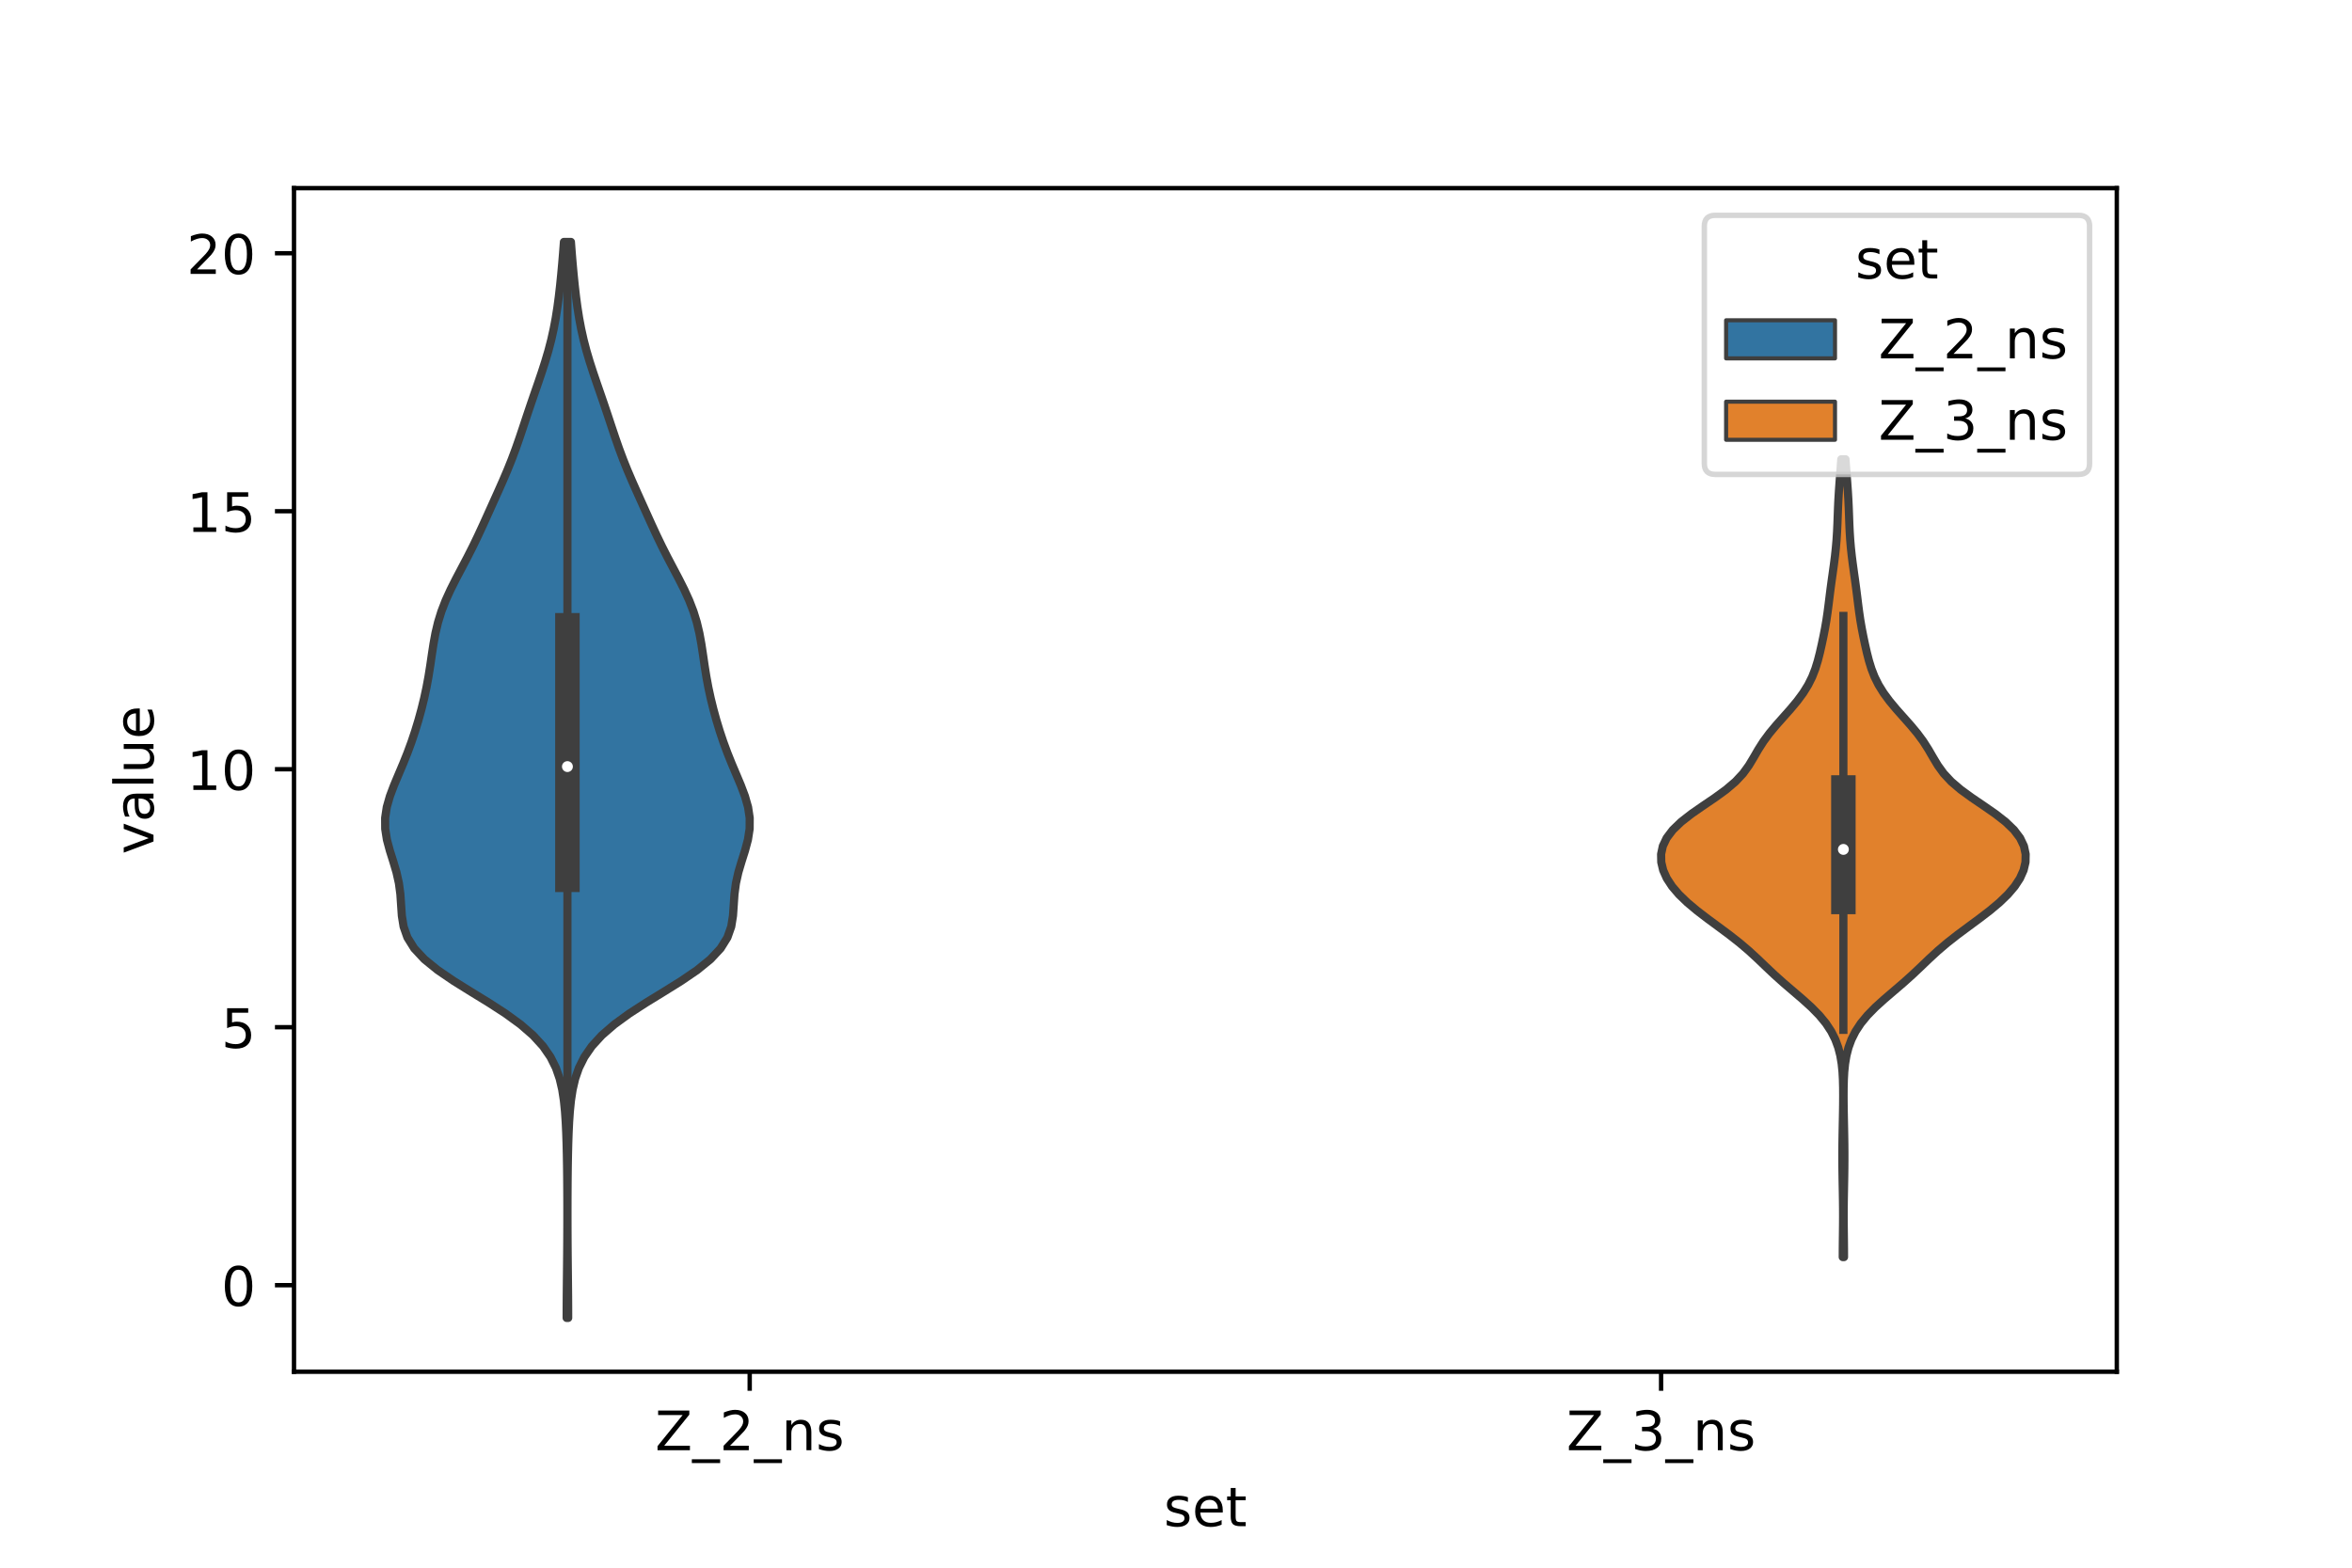 <?xml version="1.0" encoding="utf-8" standalone="no"?>
<!DOCTYPE svg PUBLIC "-//W3C//DTD SVG 1.1//EN"
  "http://www.w3.org/Graphics/SVG/1.1/DTD/svg11.dtd">
<!-- Created with matplotlib (https://matplotlib.org/) -->
<svg height="288pt" version="1.1" viewBox="0 0 432 288" width="432pt" xmlns="http://www.w3.org/2000/svg" xmlns:xlink="http://www.w3.org/1999/xlink">
 <defs>
  <style type="text/css">*{stroke-linecap:butt;stroke-linejoin:round;}</style>
 </defs>
 <g id="figure_1">
  <g id="patch_1">
   <path d="M 0 288 
L 432 288 
L 432 0 
L 0 0 
z
" style="fill:#ffffff;"/>
  </g>
  <g id="axes_1">
   <g id="patch_2">
    <path d="M 54 252 
L 388.8 252 
L 388.8 34.56 
L 54 34.56 
z
" style="fill:#ffffff;"/>
   </g>
   <g id="PolyCollection_1">
    <defs>
     <path d="M 104.361 -45.884 
L 104.079 -45.884 
L 104.084 -47.88 
L 104.097 -49.877 
L 104.116 -51.874 
L 104.138 -53.87 
L 104.159 -55.867 
L 104.178 -57.864 
L 104.192 -59.86 
L 104.202 -61.857 
L 104.207 -63.854 
L 104.208 -65.851 
L 104.204 -67.847 
L 104.194 -69.844 
L 104.178 -71.841 
L 104.154 -73.837 
L 104.119 -75.834 
L 104.071 -77.831 
L 104.004 -79.827 
L 103.911 -81.824 
L 103.775 -83.821 
L 103.574 -85.818 
L 103.267 -87.814 
L 102.803 -89.811 
L 102.113 -91.808 
L 101.118 -93.804 
L 99.738 -95.801 
L 97.912 -97.798 
L 95.613 -99.794 
L 92.872 -101.791 
L 89.792 -103.788 
L 86.54 -105.784 
L 83.334 -107.781 
L 80.404 -109.778 
L 77.945 -111.775 
L 76.082 -113.771 
L 74.837 -115.768 
L 74.132 -117.765 
L 73.809 -119.761 
L 73.672 -121.758 
L 73.536 -123.755 
L 73.268 -125.751 
L 72.821 -127.748 
L 72.229 -129.745 
L 71.599 -131.741 
L 71.065 -133.738 
L 70.753 -135.735 
L 70.74 -137.732 
L 71.041 -139.728 
L 71.611 -141.725 
L 72.362 -143.722 
L 73.201 -145.718 
L 74.046 -147.715 
L 74.848 -149.712 
L 75.583 -151.708 
L 76.251 -153.705 
L 76.858 -155.702 
L 77.407 -157.699 
L 77.899 -159.695 
L 78.33 -161.692 
L 78.7 -163.689 
L 79.018 -165.685 
L 79.31 -167.682 
L 79.615 -169.679 
L 79.98 -171.675 
L 80.454 -173.672 
L 81.071 -175.669 
L 81.841 -177.665 
L 82.749 -179.662 
L 83.755 -181.659 
L 84.808 -183.656 
L 85.857 -185.652 
L 86.869 -187.649 
L 87.831 -189.646 
L 88.755 -191.642 
L 89.659 -193.639 
L 90.559 -195.636 
L 91.458 -197.632 
L 92.344 -199.629 
L 93.197 -201.626 
L 93.998 -203.622 
L 94.743 -205.619 
L 95.44 -207.616 
L 96.109 -209.613 
L 96.771 -211.609 
L 97.443 -213.606 
L 98.129 -215.603 
L 98.821 -217.599 
L 99.499 -219.596 
L 100.143 -221.593 
L 100.732 -223.589 
L 101.252 -225.586 
L 101.697 -227.583 
L 102.072 -229.58 
L 102.385 -231.576 
L 102.65 -233.573 
L 102.879 -235.57 
L 103.08 -237.566 
L 103.262 -239.563 
L 103.428 -241.56 
L 103.578 -243.556 
L 104.862 -243.556 
L 104.862 -243.556 
L 105.012 -241.56 
L 105.178 -239.563 
L 105.36 -237.566 
L 105.561 -235.57 
L 105.79 -233.573 
L 106.055 -231.576 
L 106.368 -229.58 
L 106.743 -227.583 
L 107.188 -225.586 
L 107.708 -223.589 
L 108.297 -221.593 
L 108.941 -219.596 
L 109.619 -217.599 
L 110.311 -215.603 
L 110.997 -213.606 
L 111.669 -211.609 
L 112.331 -209.613 
L 113 -207.616 
L 113.697 -205.619 
L 114.442 -203.622 
L 115.243 -201.626 
L 116.096 -199.629 
L 116.982 -197.632 
L 117.881 -195.636 
L 118.781 -193.639 
L 119.685 -191.642 
L 120.609 -189.646 
L 121.571 -187.649 
L 122.583 -185.652 
L 123.632 -183.656 
L 124.685 -181.659 
L 125.691 -179.662 
L 126.599 -177.665 
L 127.369 -175.669 
L 127.986 -173.672 
L 128.46 -171.675 
L 128.825 -169.679 
L 129.13 -167.682 
L 129.422 -165.685 
L 129.74 -163.689 
L 130.11 -161.692 
L 130.541 -159.695 
L 131.033 -157.699 
L 131.582 -155.702 
L 132.189 -153.705 
L 132.857 -151.708 
L 133.592 -149.712 
L 134.394 -147.715 
L 135.239 -145.718 
L 136.078 -143.722 
L 136.829 -141.725 
L 137.399 -139.728 
L 137.7 -137.732 
L 137.687 -135.735 
L 137.375 -133.738 
L 136.841 -131.741 
L 136.211 -129.745 
L 135.619 -127.748 
L 135.172 -125.751 
L 134.904 -123.755 
L 134.768 -121.758 
L 134.631 -119.761 
L 134.308 -117.765 
L 133.603 -115.768 
L 132.358 -113.771 
L 130.495 -111.775 
L 128.036 -109.778 
L 125.106 -107.781 
L 121.9 -105.784 
L 118.648 -103.788 
L 115.568 -101.791 
L 112.827 -99.794 
L 110.528 -97.798 
L 108.702 -95.801 
L 107.322 -93.804 
L 106.327 -91.808 
L 105.637 -89.811 
L 105.173 -87.814 
L 104.866 -85.818 
L 104.665 -83.821 
L 104.529 -81.824 
L 104.436 -79.827 
L 104.369 -77.831 
L 104.321 -75.834 
L 104.286 -73.837 
L 104.262 -71.841 
L 104.246 -69.844 
L 104.236 -67.847 
L 104.232 -65.851 
L 104.233 -63.854 
L 104.238 -61.857 
L 104.248 -59.86 
L 104.262 -57.864 
L 104.281 -55.867 
L 104.302 -53.87 
L 104.324 -51.874 
L 104.343 -49.877 
L 104.356 -47.88 
L 104.361 -45.884 
z
" id="mcd81a2e818" style="stroke:#3f3f3f;stroke-width:1.5;"/>
    </defs>
    <g clip-path="url(#p6f88f2aa84)">
     <use style="fill:#3274a1;stroke:#3f3f3f;stroke-width:1.5;" x="0" xlink:href="#mcd81a2e818" y="288"/>
    </g>
   </g>
   <g id="PolyCollection_2">
    <defs>
     <path d="M 338.697 -57.062 
L 338.463 -57.062 
L 338.469 -58.543 
L 338.483 -60.023 
L 338.502 -61.503 
L 338.518 -62.984 
L 338.526 -64.464 
L 338.522 -65.945 
L 338.506 -67.425 
L 338.481 -68.906 
L 338.452 -70.386 
L 338.425 -71.867 
L 338.404 -73.347 
L 338.393 -74.827 
L 338.393 -76.308 
L 338.404 -77.788 
L 338.426 -79.269 
L 338.454 -80.749 
L 338.484 -82.23 
L 338.513 -83.71 
L 338.534 -85.191 
L 338.543 -86.671 
L 338.535 -88.152 
L 338.498 -89.632 
L 338.417 -91.112 
L 338.267 -92.593 
L 338.019 -94.073 
L 337.64 -95.554 
L 337.096 -97.034 
L 336.351 -98.515 
L 335.378 -99.995 
L 334.159 -101.476 
L 332.706 -102.956 
L 331.071 -104.436 
L 329.341 -105.917 
L 327.614 -107.397 
L 325.961 -108.878 
L 324.39 -110.358 
L 322.845 -111.839 
L 321.238 -113.319 
L 319.498 -114.8 
L 317.609 -116.28 
L 315.617 -117.76 
L 313.609 -119.241 
L 311.679 -120.721 
L 309.914 -122.202 
L 308.378 -123.682 
L 307.114 -125.163 
L 306.146 -126.643 
L 305.483 -128.124 
L 305.13 -129.604 
L 305.1 -131.084 
L 305.418 -132.565 
L 306.121 -134.045 
L 307.24 -135.526 
L 308.775 -137.006 
L 310.673 -138.487 
L 312.806 -139.967 
L 314.988 -141.448 
L 317.023 -142.928 
L 318.761 -144.409 
L 320.143 -145.889 
L 321.216 -147.369 
L 322.107 -148.85 
L 322.965 -150.33 
L 323.911 -151.811 
L 325.006 -153.291 
L 326.239 -154.772 
L 327.554 -156.252 
L 328.868 -157.733 
L 330.102 -159.213 
L 331.195 -160.693 
L 332.113 -162.174 
L 332.851 -163.654 
L 333.428 -165.135 
L 333.884 -166.615 
L 334.262 -168.096 
L 334.598 -169.576 
L 334.911 -171.057 
L 335.2 -172.537 
L 335.456 -174.017 
L 335.675 -175.498 
L 335.868 -176.978 
L 336.05 -178.459 
L 336.238 -179.939 
L 336.438 -181.42 
L 336.646 -182.9 
L 336.85 -184.381 
L 337.038 -185.861 
L 337.198 -187.342 
L 337.326 -188.822 
L 337.42 -190.302 
L 337.487 -191.783 
L 337.541 -193.263 
L 337.597 -194.744 
L 337.667 -196.224 
L 337.756 -197.705 
L 337.86 -199.185 
L 337.973 -200.666 
L 338.086 -202.146 
L 338.194 -203.626 
L 338.966 -203.626 
L 338.966 -203.626 
L 339.074 -202.146 
L 339.187 -200.666 
L 339.3 -199.185 
L 339.404 -197.705 
L 339.493 -196.224 
L 339.563 -194.744 
L 339.619 -193.263 
L 339.673 -191.783 
L 339.74 -190.302 
L 339.834 -188.822 
L 339.962 -187.342 
L 340.122 -185.861 
L 340.31 -184.381 
L 340.514 -182.9 
L 340.722 -181.42 
L 340.922 -179.939 
L 341.11 -178.459 
L 341.292 -176.978 
L 341.485 -175.498 
L 341.704 -174.017 
L 341.96 -172.537 
L 342.249 -171.057 
L 342.562 -169.576 
L 342.898 -168.096 
L 343.276 -166.615 
L 343.732 -165.135 
L 344.309 -163.654 
L 345.047 -162.174 
L 345.965 -160.693 
L 347.058 -159.213 
L 348.292 -157.733 
L 349.606 -156.252 
L 350.921 -154.772 
L 352.154 -153.291 
L 353.249 -151.811 
L 354.195 -150.33 
L 355.053 -148.85 
L 355.944 -147.369 
L 357.017 -145.889 
L 358.399 -144.409 
L 360.137 -142.928 
L 362.172 -141.448 
L 364.354 -139.967 
L 366.487 -138.487 
L 368.385 -137.006 
L 369.92 -135.526 
L 371.039 -134.045 
L 371.742 -132.565 
L 372.06 -131.084 
L 372.03 -129.604 
L 371.677 -128.124 
L 371.014 -126.643 
L 370.046 -125.163 
L 368.782 -123.682 
L 367.246 -122.202 
L 365.481 -120.721 
L 363.551 -119.241 
L 361.543 -117.76 
L 359.551 -116.28 
L 357.662 -114.8 
L 355.922 -113.319 
L 354.315 -111.839 
L 352.77 -110.358 
L 351.199 -108.878 
L 349.546 -107.397 
L 347.819 -105.917 
L 346.089 -104.436 
L 344.454 -102.956 
L 343.001 -101.476 
L 341.782 -99.995 
L 340.809 -98.515 
L 340.064 -97.034 
L 339.52 -95.554 
L 339.141 -94.073 
L 338.893 -92.593 
L 338.743 -91.112 
L 338.662 -89.632 
L 338.625 -88.152 
L 338.617 -86.671 
L 338.626 -85.191 
L 338.647 -83.71 
L 338.676 -82.23 
L 338.706 -80.749 
L 338.734 -79.269 
L 338.756 -77.788 
L 338.767 -76.308 
L 338.767 -74.827 
L 338.756 -73.347 
L 338.735 -71.867 
L 338.708 -70.386 
L 338.679 -68.906 
L 338.654 -67.425 
L 338.638 -65.945 
L 338.634 -64.464 
L 338.642 -62.984 
L 338.658 -61.503 
L 338.677 -60.023 
L 338.691 -58.543 
L 338.697 -57.062 
z
" id="m308f16938e" style="stroke:#3f3f3f;stroke-width:1.5;"/>
    </defs>
    <g clip-path="url(#p6f88f2aa84)">
     <use style="fill:#e1812c;stroke:#3f3f3f;stroke-width:1.5;" x="0" xlink:href="#m308f16938e" y="288"/>
    </g>
   </g>
   <g id="patch_3">
    <path clip-path="url(#p6f88f2aa84)" d="M 137.7 236.104 
L 137.7 236.104 
L 137.7 236.104 
L 137.7 236.104 
z
" style="fill:#3274a1;stroke:#3f3f3f;stroke-linejoin:miter;stroke-width:0.75;"/>
   </g>
   <g id="patch_4">
    <path clip-path="url(#p6f88f2aa84)" d="M 137.7 236.104 
L 137.7 236.104 
L 137.7 236.104 
L 137.7 236.104 
z
" style="fill:#e1812c;stroke:#3f3f3f;stroke-linejoin:miter;stroke-width:0.75;"/>
   </g>
   <g id="matplotlib.axis_1">
    <g id="xtick_1">
     <g id="line2d_1">
      <defs>
       <path d="M 0 0 
L 0 3.5 
" id="ma119b959a4" style="stroke:#000000;stroke-width:0.8;"/>
      </defs>
      <g>
       <use style="stroke:#000000;stroke-width:0.8;" x="137.7" xlink:href="#ma119b959a4" y="252"/>
      </g>
     </g>
     <g id="text_1">
      <!-- Z_2_ns -->
      <g transform="translate(120.32 266.422)scale(0.1 -0.1)">
       <defs>
        <path d="M 5.609 72.906 
L 62.891 72.906 
L 62.891 65.375 
L 16.797 8.297 
L 64.016 8.297 
L 64.016 0 
L 4.5 0 
L 4.5 7.516 
L 50.594 64.594 
L 5.609 64.594 
z
" id="DejaVuSans-90"/>
        <path d="M 50.984 -16.609 
L 50.984 -23.578 
L -0.984 -23.578 
L -0.984 -16.609 
z
" id="DejaVuSans-95"/>
        <path d="M 19.188 8.297 
L 53.609 8.297 
L 53.609 0 
L 7.328 0 
L 7.328 8.297 
Q 12.938 14.109 22.625 23.891 
Q 32.328 33.688 34.812 36.531 
Q 39.547 41.844 41.422 45.531 
Q 43.312 49.219 43.312 52.781 
Q 43.312 58.594 39.234 62.25 
Q 35.156 65.922 28.609 65.922 
Q 23.969 65.922 18.812 64.312 
Q 13.672 62.703 7.812 59.422 
L 7.812 69.391 
Q 13.766 71.781 18.938 73 
Q 24.125 74.219 28.422 74.219 
Q 39.75 74.219 46.484 68.547 
Q 53.219 62.891 53.219 53.422 
Q 53.219 48.922 51.531 44.891 
Q 49.859 40.875 45.406 35.406 
Q 44.188 33.984 37.641 27.219 
Q 31.109 20.453 19.188 8.297 
z
" id="DejaVuSans-50"/>
        <path d="M 54.891 33.016 
L 54.891 0 
L 45.906 0 
L 45.906 32.719 
Q 45.906 40.484 42.875 44.328 
Q 39.844 48.188 33.797 48.188 
Q 26.516 48.188 22.312 43.547 
Q 18.109 38.922 18.109 30.906 
L 18.109 0 
L 9.078 0 
L 9.078 54.688 
L 18.109 54.688 
L 18.109 46.188 
Q 21.344 51.125 25.703 53.562 
Q 30.078 56 35.797 56 
Q 45.219 56 50.047 50.172 
Q 54.891 44.344 54.891 33.016 
z
" id="DejaVuSans-110"/>
        <path d="M 44.281 53.078 
L 44.281 44.578 
Q 40.484 46.531 36.375 47.5 
Q 32.281 48.484 27.875 48.484 
Q 21.188 48.484 17.844 46.438 
Q 14.5 44.391 14.5 40.281 
Q 14.5 37.156 16.891 35.375 
Q 19.281 33.594 26.516 31.984 
L 29.594 31.297 
Q 39.156 29.25 43.188 25.516 
Q 47.219 21.781 47.219 15.094 
Q 47.219 7.469 41.188 3.016 
Q 35.156 -1.422 24.609 -1.422 
Q 20.219 -1.422 15.453 -0.562 
Q 10.688 0.297 5.422 2 
L 5.422 11.281 
Q 10.406 8.688 15.234 7.391 
Q 20.062 6.109 24.812 6.109 
Q 31.156 6.109 34.562 8.281 
Q 37.984 10.453 37.984 14.406 
Q 37.984 18.062 35.516 20.016 
Q 33.062 21.969 24.703 23.781 
L 21.578 24.516 
Q 13.234 26.266 9.516 29.906 
Q 5.812 33.547 5.812 39.891 
Q 5.812 47.609 11.281 51.797 
Q 16.75 56 26.812 56 
Q 31.781 56 36.172 55.266 
Q 40.578 54.547 44.281 53.078 
z
" id="DejaVuSans-115"/>
       </defs>
       <use xlink:href="#DejaVuSans-90"/>
       <use x="68.506" xlink:href="#DejaVuSans-95"/>
       <use x="118.506" xlink:href="#DejaVuSans-50"/>
       <use x="182.129" xlink:href="#DejaVuSans-95"/>
       <use x="232.129" xlink:href="#DejaVuSans-110"/>
       <use x="295.508" xlink:href="#DejaVuSans-115"/>
      </g>
     </g>
    </g>
    <g id="xtick_2">
     <g id="line2d_2">
      <g>
       <use style="stroke:#000000;stroke-width:0.8;" x="305.1" xlink:href="#ma119b959a4" y="252"/>
      </g>
     </g>
     <g id="text_2">
      <!-- Z_3_ns -->
      <g transform="translate(287.72 266.422)scale(0.1 -0.1)">
       <defs>
        <path d="M 40.578 39.312 
Q 47.656 37.797 51.625 33 
Q 55.609 28.219 55.609 21.188 
Q 55.609 10.406 48.188 4.484 
Q 40.766 -1.422 27.094 -1.422 
Q 22.516 -1.422 17.656 -0.516 
Q 12.797 0.391 7.625 2.203 
L 7.625 11.719 
Q 11.719 9.328 16.594 8.109 
Q 21.484 6.891 26.812 6.891 
Q 36.078 6.891 40.938 10.547 
Q 45.797 14.203 45.797 21.188 
Q 45.797 27.641 41.281 31.266 
Q 36.766 34.906 28.719 34.906 
L 20.219 34.906 
L 20.219 43.016 
L 29.109 43.016 
Q 36.375 43.016 40.234 45.922 
Q 44.094 48.828 44.094 54.297 
Q 44.094 59.906 40.109 62.906 
Q 36.141 65.922 28.719 65.922 
Q 24.656 65.922 20.016 65.031 
Q 15.375 64.156 9.812 62.312 
L 9.812 71.094 
Q 15.438 72.656 20.344 73.438 
Q 25.25 74.219 29.594 74.219 
Q 40.828 74.219 47.359 69.109 
Q 53.906 64.016 53.906 55.328 
Q 53.906 49.266 50.438 45.094 
Q 46.969 40.922 40.578 39.312 
z
" id="DejaVuSans-51"/>
       </defs>
       <use xlink:href="#DejaVuSans-90"/>
       <use x="68.506" xlink:href="#DejaVuSans-95"/>
       <use x="118.506" xlink:href="#DejaVuSans-51"/>
       <use x="182.129" xlink:href="#DejaVuSans-95"/>
       <use x="232.129" xlink:href="#DejaVuSans-110"/>
       <use x="295.508" xlink:href="#DejaVuSans-115"/>
      </g>
     </g>
    </g>
    <g id="text_3">
     <!-- set -->
     <g transform="translate(213.759 280.378)scale(0.1 -0.1)">
      <defs>
       <path d="M 56.203 29.594 
L 56.203 25.203 
L 14.891 25.203 
Q 15.484 15.922 20.484 11.062 
Q 25.484 6.203 34.422 6.203 
Q 39.594 6.203 44.453 7.469 
Q 49.312 8.734 54.109 11.281 
L 54.109 2.781 
Q 49.266 0.734 44.188 -0.344 
Q 39.109 -1.422 33.891 -1.422 
Q 20.797 -1.422 13.156 6.188 
Q 5.516 13.812 5.516 26.812 
Q 5.516 40.234 12.766 48.109 
Q 20.016 56 32.328 56 
Q 43.359 56 49.781 48.891 
Q 56.203 41.797 56.203 29.594 
z
M 47.219 32.234 
Q 47.125 39.594 43.094 43.984 
Q 39.062 48.391 32.422 48.391 
Q 24.906 48.391 20.391 44.141 
Q 15.875 39.891 15.188 32.172 
z
" id="DejaVuSans-101"/>
       <path d="M 18.312 70.219 
L 18.312 54.688 
L 36.812 54.688 
L 36.812 47.703 
L 18.312 47.703 
L 18.312 18.016 
Q 18.312 11.328 20.141 9.422 
Q 21.969 7.516 27.594 7.516 
L 36.812 7.516 
L 36.812 0 
L 27.594 0 
Q 17.188 0 13.234 3.875 
Q 9.281 7.766 9.281 18.016 
L 9.281 47.703 
L 2.688 47.703 
L 2.688 54.688 
L 9.281 54.688 
L 9.281 70.219 
z
" id="DejaVuSans-116"/>
      </defs>
      <use xlink:href="#DejaVuSans-115"/>
      <use x="52.1" xlink:href="#DejaVuSans-101"/>
      <use x="113.623" xlink:href="#DejaVuSans-116"/>
     </g>
    </g>
   </g>
   <g id="matplotlib.axis_2">
    <g id="ytick_1">
     <g id="line2d_3">
      <defs>
       <path d="M 0 0 
L -3.5 0 
" id="m409dc697d4" style="stroke:#000000;stroke-width:0.8;"/>
      </defs>
      <g>
       <use style="stroke:#000000;stroke-width:0.8;" x="54" xlink:href="#m409dc697d4" y="236.104"/>
      </g>
     </g>
     <g id="text_4">
      <!-- 0 -->
      <g transform="translate(40.638 239.903)scale(0.1 -0.1)">
       <defs>
        <path d="M 31.781 66.406 
Q 24.172 66.406 20.328 58.906 
Q 16.5 51.422 16.5 36.375 
Q 16.5 21.391 20.328 13.891 
Q 24.172 6.391 31.781 6.391 
Q 39.453 6.391 43.281 13.891 
Q 47.125 21.391 47.125 36.375 
Q 47.125 51.422 43.281 58.906 
Q 39.453 66.406 31.781 66.406 
z
M 31.781 74.219 
Q 44.047 74.219 50.516 64.516 
Q 56.984 54.828 56.984 36.375 
Q 56.984 17.969 50.516 8.266 
Q 44.047 -1.422 31.781 -1.422 
Q 19.531 -1.422 13.062 8.266 
Q 6.594 17.969 6.594 36.375 
Q 6.594 54.828 13.062 64.516 
Q 19.531 74.219 31.781 74.219 
z
" id="DejaVuSans-48"/>
       </defs>
       <use xlink:href="#DejaVuSans-48"/>
      </g>
     </g>
    </g>
    <g id="ytick_2">
     <g id="line2d_4">
      <g>
       <use style="stroke:#000000;stroke-width:0.8;" x="54" xlink:href="#m409dc697d4" y="188.709"/>
      </g>
     </g>
     <g id="text_5">
      <!-- 5 -->
      <g transform="translate(40.638 192.508)scale(0.1 -0.1)">
       <defs>
        <path d="M 10.797 72.906 
L 49.516 72.906 
L 49.516 64.594 
L 19.828 64.594 
L 19.828 46.734 
Q 21.969 47.469 24.109 47.828 
Q 26.266 48.188 28.422 48.188 
Q 40.625 48.188 47.75 41.5 
Q 54.891 34.812 54.891 23.391 
Q 54.891 11.625 47.562 5.094 
Q 40.234 -1.422 26.906 -1.422 
Q 22.312 -1.422 17.547 -0.641 
Q 12.797 0.141 7.719 1.703 
L 7.719 11.625 
Q 12.109 9.234 16.797 8.062 
Q 21.484 6.891 26.703 6.891 
Q 35.156 6.891 40.078 11.328 
Q 45.016 15.766 45.016 23.391 
Q 45.016 31 40.078 35.438 
Q 35.156 39.891 26.703 39.891 
Q 22.75 39.891 18.812 39.016 
Q 14.891 38.141 10.797 36.281 
z
" id="DejaVuSans-53"/>
       </defs>
       <use xlink:href="#DejaVuSans-53"/>
      </g>
     </g>
    </g>
    <g id="ytick_3">
     <g id="line2d_5">
      <g>
       <use style="stroke:#000000;stroke-width:0.8;" x="54" xlink:href="#m409dc697d4" y="141.314"/>
      </g>
     </g>
     <g id="text_6">
      <!-- 10 -->
      <g transform="translate(34.275 145.113)scale(0.1 -0.1)">
       <defs>
        <path d="M 12.406 8.297 
L 28.516 8.297 
L 28.516 63.922 
L 10.984 60.406 
L 10.984 69.391 
L 28.422 72.906 
L 38.281 72.906 
L 38.281 8.297 
L 54.391 8.297 
L 54.391 0 
L 12.406 0 
z
" id="DejaVuSans-49"/>
       </defs>
       <use xlink:href="#DejaVuSans-49"/>
       <use x="63.623" xlink:href="#DejaVuSans-48"/>
      </g>
     </g>
    </g>
    <g id="ytick_4">
     <g id="line2d_6">
      <g>
       <use style="stroke:#000000;stroke-width:0.8;" x="54" xlink:href="#m409dc697d4" y="93.919"/>
      </g>
     </g>
     <g id="text_7">
      <!-- 15 -->
      <g transform="translate(34.275 97.718)scale(0.1 -0.1)">
       <use xlink:href="#DejaVuSans-49"/>
       <use x="63.623" xlink:href="#DejaVuSans-53"/>
      </g>
     </g>
    </g>
    <g id="ytick_5">
     <g id="line2d_7">
      <g>
       <use style="stroke:#000000;stroke-width:0.8;" x="54" xlink:href="#m409dc697d4" y="46.524"/>
      </g>
     </g>
     <g id="text_8">
      <!-- 20 -->
      <g transform="translate(34.275 50.324)scale(0.1 -0.1)">
       <use xlink:href="#DejaVuSans-50"/>
       <use x="63.623" xlink:href="#DejaVuSans-48"/>
      </g>
     </g>
    </g>
    <g id="text_9">
     <!-- value -->
     <g transform="translate(28.195 156.938)rotate(-90)scale(0.1 -0.1)">
      <defs>
       <path d="M 2.984 54.688 
L 12.5 54.688 
L 29.594 8.797 
L 46.688 54.688 
L 56.203 54.688 
L 35.688 0 
L 23.484 0 
z
" id="DejaVuSans-118"/>
       <path d="M 34.281 27.484 
Q 23.391 27.484 19.188 25 
Q 14.984 22.516 14.984 16.5 
Q 14.984 11.719 18.141 8.906 
Q 21.297 6.109 26.703 6.109 
Q 34.188 6.109 38.703 11.406 
Q 43.219 16.703 43.219 25.484 
L 43.219 27.484 
z
M 52.203 31.203 
L 52.203 0 
L 43.219 0 
L 43.219 8.297 
Q 40.141 3.328 35.547 0.953 
Q 30.953 -1.422 24.312 -1.422 
Q 15.922 -1.422 10.953 3.297 
Q 6 8.016 6 15.922 
Q 6 25.141 12.172 29.828 
Q 18.359 34.516 30.609 34.516 
L 43.219 34.516 
L 43.219 35.406 
Q 43.219 41.609 39.141 45 
Q 35.062 48.391 27.688 48.391 
Q 23 48.391 18.547 47.266 
Q 14.109 46.141 10.016 43.891 
L 10.016 52.203 
Q 14.938 54.109 19.578 55.047 
Q 24.219 56 28.609 56 
Q 40.484 56 46.344 49.844 
Q 52.203 43.703 52.203 31.203 
z
" id="DejaVuSans-97"/>
       <path d="M 9.422 75.984 
L 18.406 75.984 
L 18.406 0 
L 9.422 0 
z
" id="DejaVuSans-108"/>
       <path d="M 8.5 21.578 
L 8.5 54.688 
L 17.484 54.688 
L 17.484 21.922 
Q 17.484 14.156 20.5 10.266 
Q 23.531 6.391 29.594 6.391 
Q 36.859 6.391 41.078 11.031 
Q 45.312 15.672 45.312 23.688 
L 45.312 54.688 
L 54.297 54.688 
L 54.297 0 
L 45.312 0 
L 45.312 8.406 
Q 42.047 3.422 37.719 1 
Q 33.406 -1.422 27.688 -1.422 
Q 18.266 -1.422 13.375 4.438 
Q 8.5 10.297 8.5 21.578 
z
M 31.109 56 
z
" id="DejaVuSans-117"/>
      </defs>
      <use xlink:href="#DejaVuSans-118"/>
      <use x="59.18" xlink:href="#DejaVuSans-97"/>
      <use x="120.459" xlink:href="#DejaVuSans-108"/>
      <use x="148.242" xlink:href="#DejaVuSans-117"/>
      <use x="211.621" xlink:href="#DejaVuSans-101"/>
     </g>
    </g>
   </g>
   <g id="line2d_8">
    <path clip-path="url(#p6f88f2aa84)" d="M 104.22 203.216 
L 104.22 45.914 
" style="fill:none;stroke:#3f3f3f;stroke-linecap:square;stroke-width:1.5;"/>
   </g>
   <g id="line2d_9">
    <path clip-path="url(#p6f88f2aa84)" d="M 104.22 161.634 
L 104.22 114.87 
" style="fill:none;stroke:#3f3f3f;stroke-linecap:square;stroke-width:4.5;"/>
   </g>
   <g id="line2d_10">
    <path clip-path="url(#p6f88f2aa84)" d="M 338.58 189.197 
L 338.58 113.152 
" style="fill:none;stroke:#3f3f3f;stroke-linecap:square;stroke-width:1.5;"/>
   </g>
   <g id="line2d_11">
    <path clip-path="url(#p6f88f2aa84)" d="M 338.58 165.705 
L 338.58 144.672 
" style="fill:none;stroke:#3f3f3f;stroke-linecap:square;stroke-width:4.5;"/>
   </g>
   <g id="patch_5">
    <path d="M 54 252 
L 54 34.56 
" style="fill:none;stroke:#000000;stroke-linecap:square;stroke-linejoin:miter;stroke-width:0.8;"/>
   </g>
   <g id="patch_6">
    <path d="M 388.8 252 
L 388.8 34.56 
" style="fill:none;stroke:#000000;stroke-linecap:square;stroke-linejoin:miter;stroke-width:0.8;"/>
   </g>
   <g id="patch_7">
    <path d="M 54 252 
L 388.8 252 
" style="fill:none;stroke:#000000;stroke-linecap:square;stroke-linejoin:miter;stroke-width:0.8;"/>
   </g>
   <g id="patch_8">
    <path d="M 54 34.56 
L 388.8 34.56 
" style="fill:none;stroke:#000000;stroke-linecap:square;stroke-linejoin:miter;stroke-width:0.8;"/>
   </g>
   <g id="PathCollection_1">
    <defs>
     <path d="M 0 1.5 
C 0.398 1.5 0.779 1.342 1.061 1.061 
C 1.342 0.779 1.5 0.398 1.5 0 
C 1.5 -0.398 1.342 -0.779 1.061 -1.061 
C 0.779 -1.342 0.398 -1.5 0 -1.5 
C -0.398 -1.5 -0.779 -1.342 -1.061 -1.061 
C -1.342 -0.779 -1.5 -0.398 -1.5 0 
C -1.5 0.398 -1.342 0.779 -1.061 1.061 
C -0.779 1.342 -0.398 1.5 0 1.5 
z
" id="ma8ea510fa6" style="stroke:#3f3f3f;"/>
    </defs>
    <g clip-path="url(#p6f88f2aa84)">
     <use style="fill:#ffffff;stroke:#3f3f3f;" x="104.22" xlink:href="#ma8ea510fa6" y="140.83"/>
    </g>
   </g>
   <g id="PathCollection_2">
    <g clip-path="url(#p6f88f2aa84)">
     <use style="fill:#ffffff;stroke:#3f3f3f;" x="338.58" xlink:href="#ma8ea510fa6" y="156.044"/>
    </g>
   </g>
   <g id="legend_1">
    <g id="patch_9">
     <path d="M 315.041 87.151 
L 381.8 87.151 
Q 383.8 87.151 383.8 85.151 
L 383.8 41.56 
Q 383.8 39.56 381.8 39.56 
L 315.041 39.56 
Q 313.041 39.56 313.041 41.56 
L 313.041 85.151 
Q 313.041 87.151 315.041 87.151 
z
" style="fill:#ffffff;opacity:0.8;stroke:#cccccc;stroke-linejoin:miter;"/>
    </g>
    <g id="text_10">
     <!-- set -->
     <g transform="translate(340.779 51.158)scale(0.1 -0.1)">
      <use xlink:href="#DejaVuSans-115"/>
      <use x="52.1" xlink:href="#DejaVuSans-101"/>
      <use x="113.623" xlink:href="#DejaVuSans-116"/>
     </g>
    </g>
    <g id="patch_10">
     <path d="M 317.041 65.837 
L 337.041 65.837 
L 337.041 58.837 
L 317.041 58.837 
z
" style="fill:#3274a1;stroke:#3f3f3f;stroke-linejoin:miter;stroke-width:0.75;"/>
    </g>
    <g id="text_11">
     <!-- Z_2_ns -->
     <g transform="translate(345.041 65.837)scale(0.1 -0.1)">
      <use xlink:href="#DejaVuSans-90"/>
      <use x="68.506" xlink:href="#DejaVuSans-95"/>
      <use x="118.506" xlink:href="#DejaVuSans-50"/>
      <use x="182.129" xlink:href="#DejaVuSans-95"/>
      <use x="232.129" xlink:href="#DejaVuSans-110"/>
      <use x="295.508" xlink:href="#DejaVuSans-115"/>
     </g>
    </g>
    <g id="patch_11">
     <path d="M 317.041 80.793 
L 337.041 80.793 
L 337.041 73.793 
L 317.041 73.793 
z
" style="fill:#e1812c;stroke:#3f3f3f;stroke-linejoin:miter;stroke-width:0.75;"/>
    </g>
    <g id="text_12">
     <!-- Z_3_ns -->
     <g transform="translate(345.041 80.793)scale(0.1 -0.1)">
      <use xlink:href="#DejaVuSans-90"/>
      <use x="68.506" xlink:href="#DejaVuSans-95"/>
      <use x="118.506" xlink:href="#DejaVuSans-51"/>
      <use x="182.129" xlink:href="#DejaVuSans-95"/>
      <use x="232.129" xlink:href="#DejaVuSans-110"/>
      <use x="295.508" xlink:href="#DejaVuSans-115"/>
     </g>
    </g>
   </g>
  </g>
 </g>
 <defs>
  <clipPath id="p6f88f2aa84">
   <rect height="217.44" width="334.8" x="54" y="34.56"/>
  </clipPath>
 </defs>
</svg>
